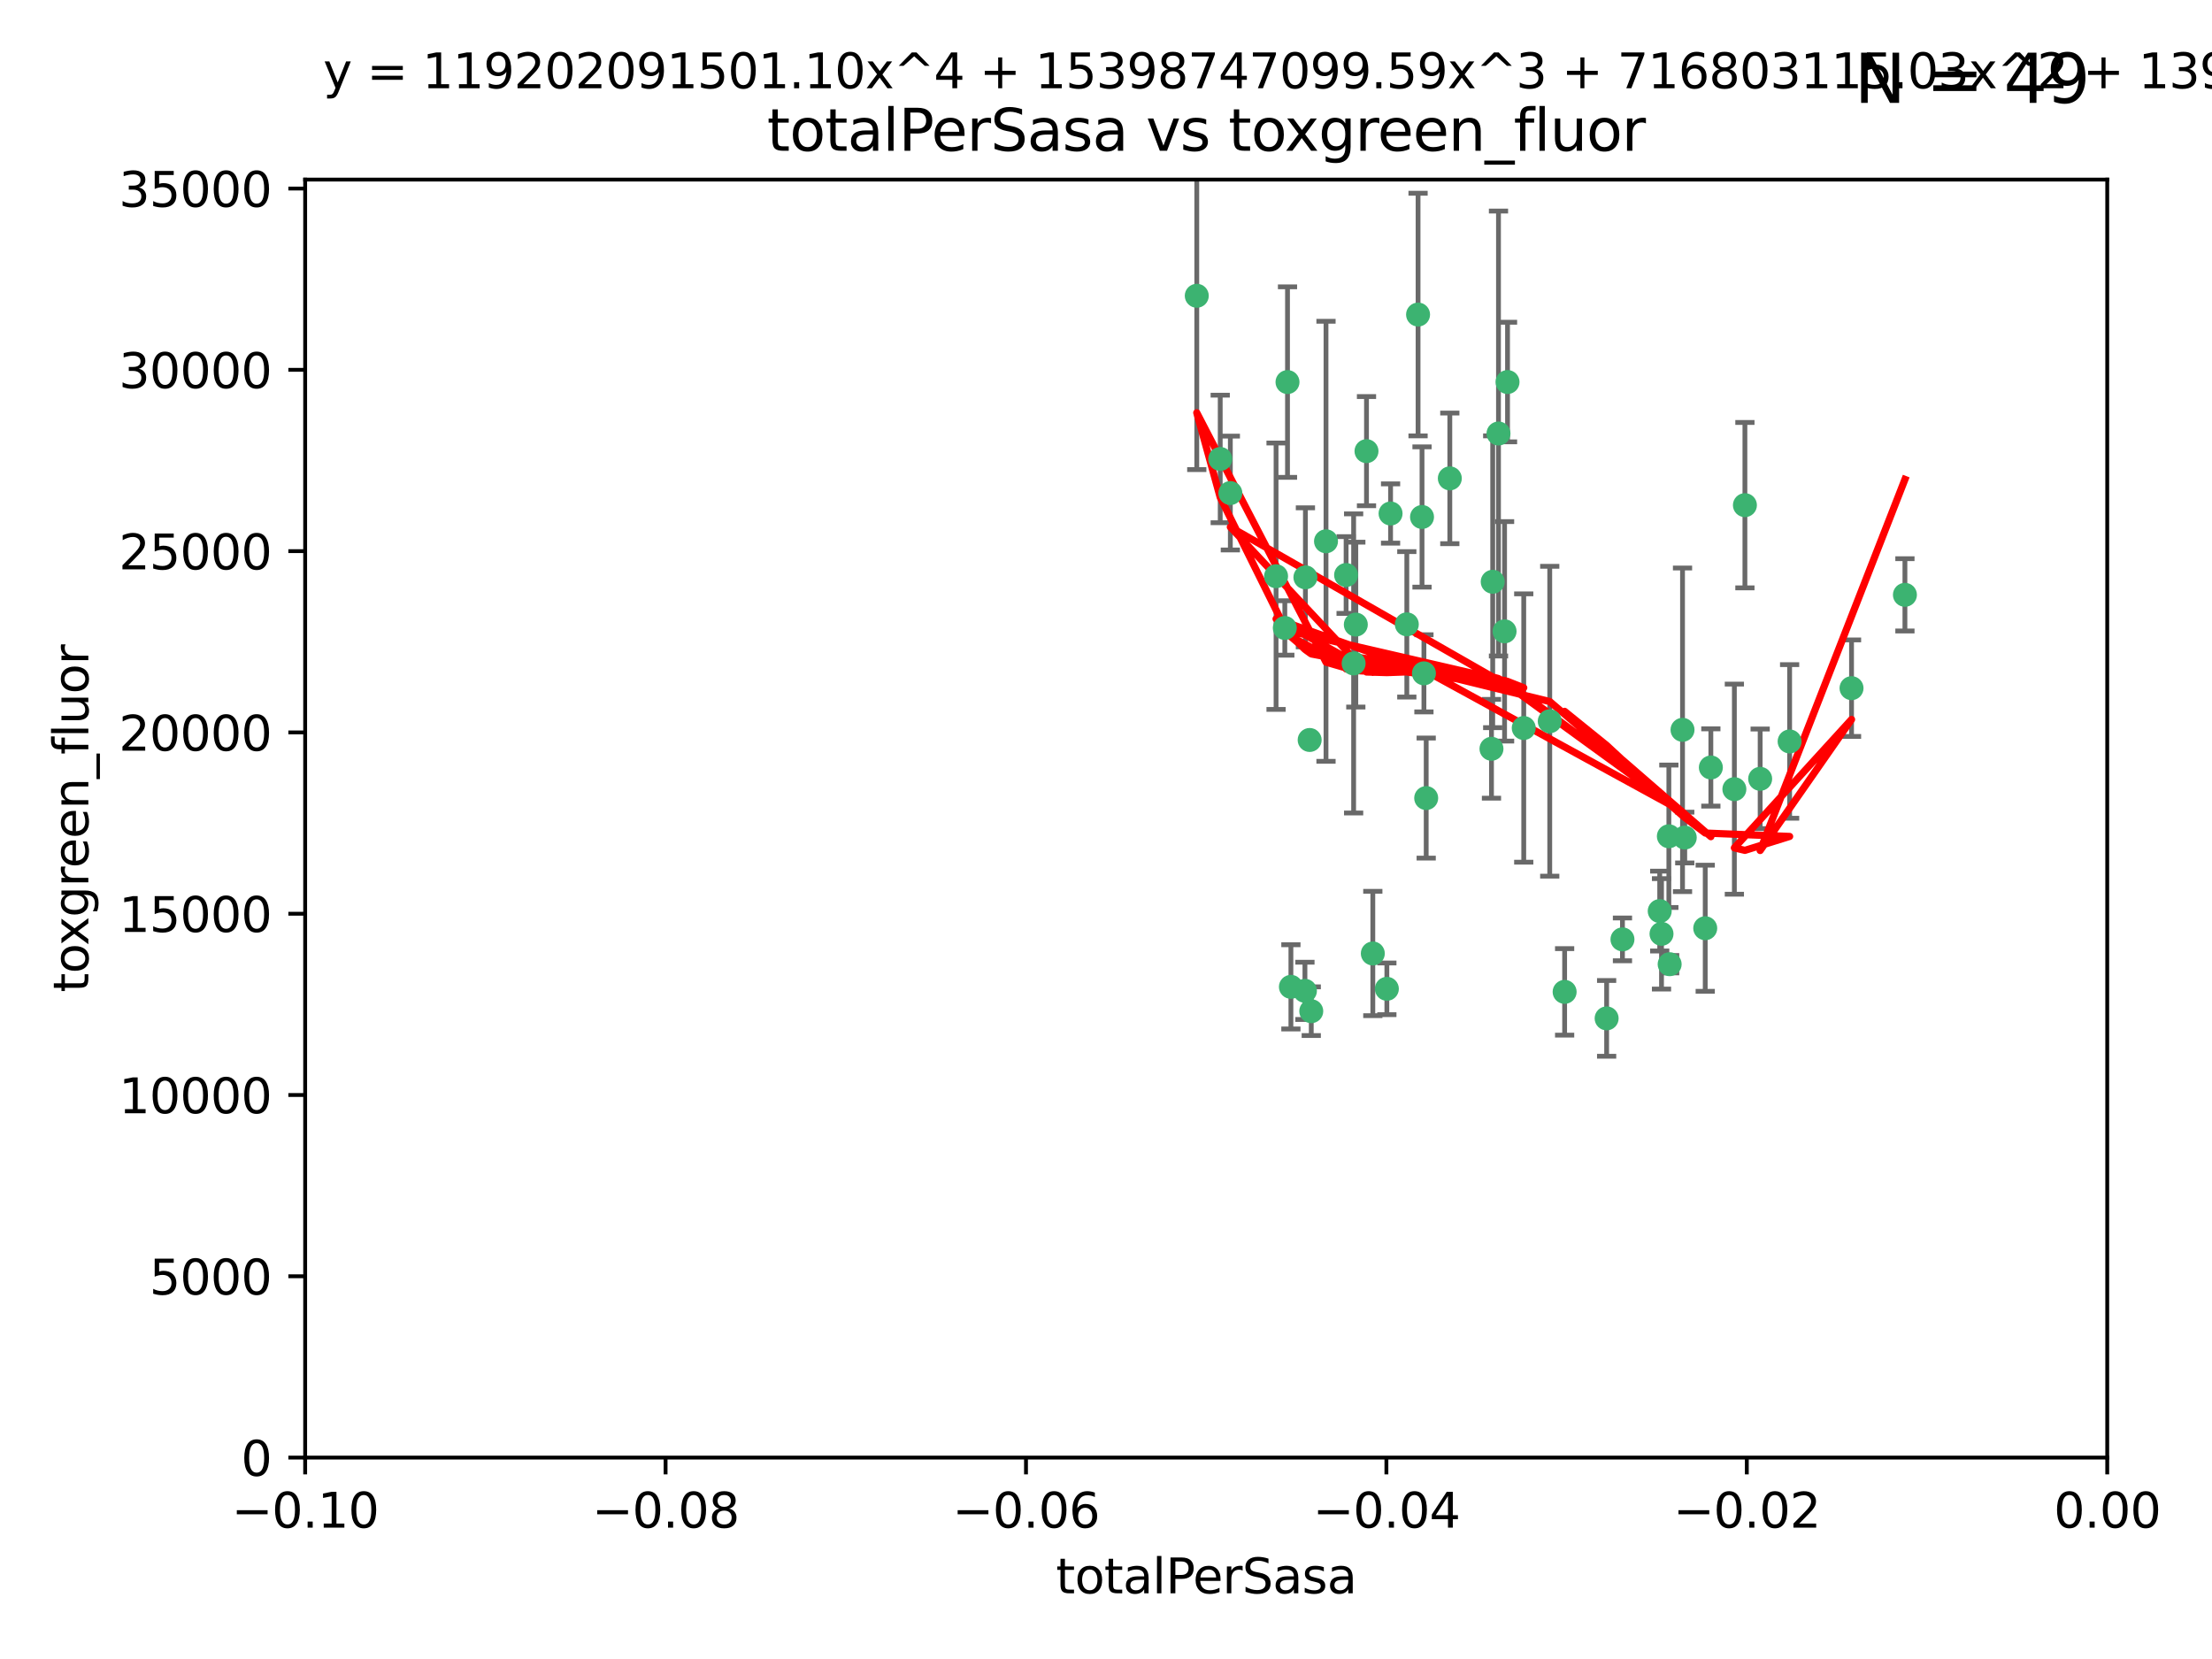 <?xml version="1.0" encoding="utf-8" standalone="no"?>
<!DOCTYPE svg PUBLIC "-//W3C//DTD SVG 1.1//EN"
  "http://www.w3.org/Graphics/SVG/1.1/DTD/svg11.dtd">
<svg xmlns:xlink="http://www.w3.org/1999/xlink" width="460.8pt" height="345.6pt" viewBox="0 0 460.8 345.6" xmlns="http://www.w3.org/2000/svg" version="1.1">
 <defs>
  <style type="text/css">*{stroke-linejoin: round; stroke-linecap: butt}</style>
 </defs>
 <g id="figure_1">
  <g id="patch_1">
   <path d="M 0 345.6 
L 460.8 345.6 
L 460.8 0 
L 0 0 
z
" style="fill: #ffffff"/>
  </g>
  <g id="axes_1">
   <g id="patch_2">
    <path d="M 63.571 303.64 
L 438.975 303.64 
L 438.975 37.411 
L 63.571 37.411 
z
" style="fill: #ffffff"/>
   </g>
   <g id="PathCollection_1">
    <defs>
     <path id="m2b305477ac" d="M 0 1.118 
C 0.297 1.118 0.581 1 0.791 0.791 
C 1 0.581 1.118 0.297 1.118 0 
C 1.118 -0.297 1 -0.581 0.791 -0.791 
C 0.581 -1 0.297 -1.118 0 -1.118 
C -0.297 -1.118 -0.581 -1 -0.791 -0.791 
C -1 -0.581 -1.118 -0.297 -1.118 0 
C -1.118 0.297 -1 0.581 -0.791 0.791 
C -0.581 1 -0.297 1.118 0 1.118 
z
" style="stroke: #3cb371"/>
    </defs>
    <g clip-path="url(#p7d1bf35496)">
     <use xlink:href="#m2b305477ac" x="268.211" y="79.593" style="fill: #3cb371; stroke: #3cb371"/>
     <use xlink:href="#m2b305477ac" x="254.195" y="95.609" style="fill: #3cb371; stroke: #3cb371"/>
     <use xlink:href="#m2b305477ac" x="249.31" y="61.614" style="fill: #3cb371; stroke: #3cb371"/>
     <use xlink:href="#m2b305477ac" x="276.23" y="112.761" style="fill: #3cb371; stroke: #3cb371"/>
     <use xlink:href="#m2b305477ac" x="282.441" y="130.114" style="fill: #3cb371; stroke: #3cb371"/>
     <use xlink:href="#m2b305477ac" x="268.919" y="205.577" style="fill: #3cb371; stroke: #3cb371"/>
     <use xlink:href="#m2b305477ac" x="272.826" y="154.151" style="fill: #3cb371; stroke: #3cb371"/>
     <use xlink:href="#m2b305477ac" x="296.232" y="107.698" style="fill: #3cb371; stroke: #3cb371"/>
     <use xlink:href="#m2b305477ac" x="281.985" y="138.203" style="fill: #3cb371; stroke: #3cb371"/>
     <use xlink:href="#m2b305477ac" x="289.681" y="106.972" style="fill: #3cb371; stroke: #3cb371"/>
     <use xlink:href="#m2b305477ac" x="280.418" y="119.786" style="fill: #3cb371; stroke: #3cb371"/>
     <use xlink:href="#m2b305477ac" x="295.409" y="65.53" style="fill: #3cb371; stroke: #3cb371"/>
     <use xlink:href="#m2b305477ac" x="302.023" y="99.654" style="fill: #3cb371; stroke: #3cb371"/>
     <use xlink:href="#m2b305477ac" x="310.702" y="155.987" style="fill: #3cb371; stroke: #3cb371"/>
     <use xlink:href="#m2b305477ac" x="271.942" y="120.269" style="fill: #3cb371; stroke: #3cb371"/>
     <use xlink:href="#m2b305477ac" x="273.159" y="210.65" style="fill: #3cb371; stroke: #3cb371"/>
     <use xlink:href="#m2b305477ac" x="293.065" y="130.059" style="fill: #3cb371; stroke: #3cb371"/>
     <use xlink:href="#m2b305477ac" x="317.423" y="151.66" style="fill: #3cb371; stroke: #3cb371"/>
     <use xlink:href="#m2b305477ac" x="314.046" y="79.585" style="fill: #3cb371; stroke: #3cb371"/>
     <use xlink:href="#m2b305477ac" x="267.65" y="130.815" style="fill: #3cb371; stroke: #3cb371"/>
     <use xlink:href="#m2b305477ac" x="271.842" y="206.41" style="fill: #3cb371; stroke: #3cb371"/>
     <use xlink:href="#m2b305477ac" x="285.983" y="198.628" style="fill: #3cb371; stroke: #3cb371"/>
     <use xlink:href="#m2b305477ac" x="265.828" y="120.034" style="fill: #3cb371; stroke: #3cb371"/>
     <use xlink:href="#m2b305477ac" x="296.63" y="140.267" style="fill: #3cb371; stroke: #3cb371"/>
     <use xlink:href="#m2b305477ac" x="288.908" y="205.988" style="fill: #3cb371; stroke: #3cb371"/>
     <use xlink:href="#m2b305477ac" x="284.666" y="93.983" style="fill: #3cb371; stroke: #3cb371"/>
     <use xlink:href="#m2b305477ac" x="256.303" y="102.712" style="fill: #3cb371; stroke: #3cb371"/>
     <use xlink:href="#m2b305477ac" x="310.958" y="121.191" style="fill: #3cb371; stroke: #3cb371"/>
     <use xlink:href="#m2b305477ac" x="312.163" y="90.309" style="fill: #3cb371; stroke: #3cb371"/>
     <use xlink:href="#m2b305477ac" x="346.123" y="194.538" style="fill: #3cb371; stroke: #3cb371"/>
     <use xlink:href="#m2b305477ac" x="313.43" y="131.52" style="fill: #3cb371; stroke: #3cb371"/>
     <use xlink:href="#m2b305477ac" x="345.749" y="189.794" style="fill: #3cb371; stroke: #3cb371"/>
     <use xlink:href="#m2b305477ac" x="322.84" y="150.246" style="fill: #3cb371; stroke: #3cb371"/>
     <use xlink:href="#m2b305477ac" x="297.102" y="166.253" style="fill: #3cb371; stroke: #3cb371"/>
     <use xlink:href="#m2b305477ac" x="347.819" y="200.861" style="fill: #3cb371; stroke: #3cb371"/>
     <use xlink:href="#m2b305477ac" x="350.5" y="152.035" style="fill: #3cb371; stroke: #3cb371"/>
     <use xlink:href="#m2b305477ac" x="334.691" y="212.147" style="fill: #3cb371; stroke: #3cb371"/>
     <use xlink:href="#m2b305477ac" x="325.941" y="206.625" style="fill: #3cb371; stroke: #3cb371"/>
     <use xlink:href="#m2b305477ac" x="356.402" y="159.878" style="fill: #3cb371; stroke: #3cb371"/>
     <use xlink:href="#m2b305477ac" x="337.988" y="195.688" style="fill: #3cb371; stroke: #3cb371"/>
     <use xlink:href="#m2b305477ac" x="347.654" y="174.211" style="fill: #3cb371; stroke: #3cb371"/>
     <use xlink:href="#m2b305477ac" x="350.965" y="174.48" style="fill: #3cb371; stroke: #3cb371"/>
     <use xlink:href="#m2b305477ac" x="355.23" y="193.367" style="fill: #3cb371; stroke: #3cb371"/>
     <use xlink:href="#m2b305477ac" x="372.811" y="154.457" style="fill: #3cb371; stroke: #3cb371"/>
     <use xlink:href="#m2b305477ac" x="363.497" y="105.234" style="fill: #3cb371; stroke: #3cb371"/>
     <use xlink:href="#m2b305477ac" x="361.301" y="164.396" style="fill: #3cb371; stroke: #3cb371"/>
     <use xlink:href="#m2b305477ac" x="385.708" y="143.358" style="fill: #3cb371; stroke: #3cb371"/>
     <use xlink:href="#m2b305477ac" x="366.674" y="162.243" style="fill: #3cb371; stroke: #3cb371"/>
     <use xlink:href="#m2b305477ac" x="396.83" y="123.914" style="fill: #3cb371; stroke: #3cb371"/>
    </g>
   </g>
   <g id="matplotlib.axis_1">
    <g id="xtick_1">
     <g id="line2d_1">
      <defs>
       <path id="mbf05b26310" d="M 0 0 
L 0 3.5 
" style="stroke: #000000; stroke-width: 0.8"/>
      </defs>
      <g>
       <use xlink:href="#mbf05b26310" x="63.571" y="303.64" style="stroke: #000000; stroke-width: 0.8"/>
      </g>
     </g>
     <g id="text_1">
      <!-- −0.10 -->
      <g transform="translate(48.249 318.238)scale(0.1 -0.1)">
       <defs>
        <path id="DejaVuSans-2212" d="M 678 2272 
L 4684 2272 
L 4684 1741 
L 678 1741 
L 678 2272 
z
" transform="scale(0.016)"/>
        <path id="DejaVuSans-30" d="M 2034 4250 
Q 1547 4250 1301 3770 
Q 1056 3291 1056 2328 
Q 1056 1369 1301 889 
Q 1547 409 2034 409 
Q 2525 409 2770 889 
Q 3016 1369 3016 2328 
Q 3016 3291 2770 3770 
Q 2525 4250 2034 4250 
z
M 2034 4750 
Q 2819 4750 3233 4129 
Q 3647 3509 3647 2328 
Q 3647 1150 3233 529 
Q 2819 -91 2034 -91 
Q 1250 -91 836 529 
Q 422 1150 422 2328 
Q 422 3509 836 4129 
Q 1250 4750 2034 4750 
z
" transform="scale(0.016)"/>
        <path id="DejaVuSans-2e" d="M 684 794 
L 1344 794 
L 1344 0 
L 684 0 
L 684 794 
z
" transform="scale(0.016)"/>
        <path id="DejaVuSans-31" d="M 794 531 
L 1825 531 
L 1825 4091 
L 703 3866 
L 703 4441 
L 1819 4666 
L 2450 4666 
L 2450 531 
L 3481 531 
L 3481 0 
L 794 0 
L 794 531 
z
" transform="scale(0.016)"/>
       </defs>
       <use xlink:href="#DejaVuSans-2212"/>
       <use xlink:href="#DejaVuSans-30" x="83.789"/>
       <use xlink:href="#DejaVuSans-2e" x="147.412"/>
       <use xlink:href="#DejaVuSans-31" x="179.199"/>
       <use xlink:href="#DejaVuSans-30" x="242.822"/>
      </g>
     </g>
    </g>
    <g id="xtick_2">
     <g id="line2d_2">
      <g>
       <use xlink:href="#mbf05b26310" x="138.652" y="303.64" style="stroke: #000000; stroke-width: 0.8"/>
      </g>
     </g>
     <g id="text_2">
      <!-- −0.08 -->
      <g transform="translate(123.329 318.238)scale(0.1 -0.1)">
       <defs>
        <path id="DejaVuSans-38" d="M 2034 2216 
Q 1584 2216 1326 1975 
Q 1069 1734 1069 1313 
Q 1069 891 1326 650 
Q 1584 409 2034 409 
Q 2484 409 2743 651 
Q 3003 894 3003 1313 
Q 3003 1734 2745 1975 
Q 2488 2216 2034 2216 
z
M 1403 2484 
Q 997 2584 770 2862 
Q 544 3141 544 3541 
Q 544 4100 942 4425 
Q 1341 4750 2034 4750 
Q 2731 4750 3128 4425 
Q 3525 4100 3525 3541 
Q 3525 3141 3298 2862 
Q 3072 2584 2669 2484 
Q 3125 2378 3379 2068 
Q 3634 1759 3634 1313 
Q 3634 634 3220 271 
Q 2806 -91 2034 -91 
Q 1263 -91 848 271 
Q 434 634 434 1313 
Q 434 1759 690 2068 
Q 947 2378 1403 2484 
z
M 1172 3481 
Q 1172 3119 1398 2916 
Q 1625 2713 2034 2713 
Q 2441 2713 2670 2916 
Q 2900 3119 2900 3481 
Q 2900 3844 2670 4047 
Q 2441 4250 2034 4250 
Q 1625 4250 1398 4047 
Q 1172 3844 1172 3481 
z
" transform="scale(0.016)"/>
       </defs>
       <use xlink:href="#DejaVuSans-2212"/>
       <use xlink:href="#DejaVuSans-30" x="83.789"/>
       <use xlink:href="#DejaVuSans-2e" x="147.412"/>
       <use xlink:href="#DejaVuSans-30" x="179.199"/>
       <use xlink:href="#DejaVuSans-38" x="242.822"/>
      </g>
     </g>
    </g>
    <g id="xtick_3">
     <g id="line2d_3">
      <g>
       <use xlink:href="#mbf05b26310" x="213.733" y="303.64" style="stroke: #000000; stroke-width: 0.8"/>
      </g>
     </g>
     <g id="text_3">
      <!-- −0.06 -->
      <g transform="translate(198.41 318.238)scale(0.1 -0.1)">
       <defs>
        <path id="DejaVuSans-36" d="M 2113 2584 
Q 1688 2584 1439 2293 
Q 1191 2003 1191 1497 
Q 1191 994 1439 701 
Q 1688 409 2113 409 
Q 2538 409 2786 701 
Q 3034 994 3034 1497 
Q 3034 2003 2786 2293 
Q 2538 2584 2113 2584 
z
M 3366 4563 
L 3366 3988 
Q 3128 4100 2886 4159 
Q 2644 4219 2406 4219 
Q 1781 4219 1451 3797 
Q 1122 3375 1075 2522 
Q 1259 2794 1537 2939 
Q 1816 3084 2150 3084 
Q 2853 3084 3261 2657 
Q 3669 2231 3669 1497 
Q 3669 778 3244 343 
Q 2819 -91 2113 -91 
Q 1303 -91 875 529 
Q 447 1150 447 2328 
Q 447 3434 972 4092 
Q 1497 4750 2381 4750 
Q 2619 4750 2861 4703 
Q 3103 4656 3366 4563 
z
" transform="scale(0.016)"/>
       </defs>
       <use xlink:href="#DejaVuSans-2212"/>
       <use xlink:href="#DejaVuSans-30" x="83.789"/>
       <use xlink:href="#DejaVuSans-2e" x="147.412"/>
       <use xlink:href="#DejaVuSans-30" x="179.199"/>
       <use xlink:href="#DejaVuSans-36" x="242.822"/>
      </g>
     </g>
    </g>
    <g id="xtick_4">
     <g id="line2d_4">
      <g>
       <use xlink:href="#mbf05b26310" x="288.813" y="303.64" style="stroke: #000000; stroke-width: 0.8"/>
      </g>
     </g>
     <g id="text_4">
      <!-- −0.04 -->
      <g transform="translate(273.491 318.238)scale(0.1 -0.1)">
       <defs>
        <path id="DejaVuSans-34" d="M 2419 4116 
L 825 1625 
L 2419 1625 
L 2419 4116 
z
M 2253 4666 
L 3047 4666 
L 3047 1625 
L 3713 1625 
L 3713 1100 
L 3047 1100 
L 3047 0 
L 2419 0 
L 2419 1100 
L 313 1100 
L 313 1709 
L 2253 4666 
z
" transform="scale(0.016)"/>
       </defs>
       <use xlink:href="#DejaVuSans-2212"/>
       <use xlink:href="#DejaVuSans-30" x="83.789"/>
       <use xlink:href="#DejaVuSans-2e" x="147.412"/>
       <use xlink:href="#DejaVuSans-30" x="179.199"/>
       <use xlink:href="#DejaVuSans-34" x="242.822"/>
      </g>
     </g>
    </g>
    <g id="xtick_5">
     <g id="line2d_5">
      <g>
       <use xlink:href="#mbf05b26310" x="363.894" y="303.64" style="stroke: #000000; stroke-width: 0.8"/>
      </g>
     </g>
     <g id="text_5">
      <!-- −0.02 -->
      <g transform="translate(348.572 318.238)scale(0.1 -0.1)">
       <defs>
        <path id="DejaVuSans-32" d="M 1228 531 
L 3431 531 
L 3431 0 
L 469 0 
L 469 531 
Q 828 903 1448 1529 
Q 2069 2156 2228 2338 
Q 2531 2678 2651 2914 
Q 2772 3150 2772 3378 
Q 2772 3750 2511 3984 
Q 2250 4219 1831 4219 
Q 1534 4219 1204 4116 
Q 875 4013 500 3803 
L 500 4441 
Q 881 4594 1212 4672 
Q 1544 4750 1819 4750 
Q 2544 4750 2975 4387 
Q 3406 4025 3406 3419 
Q 3406 3131 3298 2873 
Q 3191 2616 2906 2266 
Q 2828 2175 2409 1742 
Q 1991 1309 1228 531 
z
" transform="scale(0.016)"/>
       </defs>
       <use xlink:href="#DejaVuSans-2212"/>
       <use xlink:href="#DejaVuSans-30" x="83.789"/>
       <use xlink:href="#DejaVuSans-2e" x="147.412"/>
       <use xlink:href="#DejaVuSans-30" x="179.199"/>
       <use xlink:href="#DejaVuSans-32" x="242.822"/>
      </g>
     </g>
    </g>
    <g id="xtick_6">
     <g id="line2d_6">
      <g>
       <use xlink:href="#mbf05b26310" x="438.975" y="303.64" style="stroke: #000000; stroke-width: 0.8"/>
      </g>
     </g>
     <g id="text_6">
      <!-- 0.00 -->
      <g transform="translate(427.842 318.238)scale(0.1 -0.1)">
       <use xlink:href="#DejaVuSans-30"/>
       <use xlink:href="#DejaVuSans-2e" x="63.623"/>
       <use xlink:href="#DejaVuSans-30" x="95.41"/>
       <use xlink:href="#DejaVuSans-30" x="159.033"/>
      </g>
     </g>
    </g>
    <g id="text_7">
     <!-- totalPerSasa -->
     <g transform="translate(219.968 331.917)scale(0.1 -0.1)">
      <defs>
       <path id="DejaVuSans-74" d="M 1172 4494 
L 1172 3500 
L 2356 3500 
L 2356 3053 
L 1172 3053 
L 1172 1153 
Q 1172 725 1289 603 
Q 1406 481 1766 481 
L 2356 481 
L 2356 0 
L 1766 0 
Q 1100 0 847 248 
Q 594 497 594 1153 
L 594 3053 
L 172 3053 
L 172 3500 
L 594 3500 
L 594 4494 
L 1172 4494 
z
" transform="scale(0.016)"/>
       <path id="DejaVuSans-6f" d="M 1959 3097 
Q 1497 3097 1228 2736 
Q 959 2375 959 1747 
Q 959 1119 1226 758 
Q 1494 397 1959 397 
Q 2419 397 2687 759 
Q 2956 1122 2956 1747 
Q 2956 2369 2687 2733 
Q 2419 3097 1959 3097 
z
M 1959 3584 
Q 2709 3584 3137 3096 
Q 3566 2609 3566 1747 
Q 3566 888 3137 398 
Q 2709 -91 1959 -91 
Q 1206 -91 779 398 
Q 353 888 353 1747 
Q 353 2609 779 3096 
Q 1206 3584 1959 3584 
z
" transform="scale(0.016)"/>
       <path id="DejaVuSans-61" d="M 2194 1759 
Q 1497 1759 1228 1600 
Q 959 1441 959 1056 
Q 959 750 1161 570 
Q 1363 391 1709 391 
Q 2188 391 2477 730 
Q 2766 1069 2766 1631 
L 2766 1759 
L 2194 1759 
z
M 3341 1997 
L 3341 0 
L 2766 0 
L 2766 531 
Q 2569 213 2275 61 
Q 1981 -91 1556 -91 
Q 1019 -91 701 211 
Q 384 513 384 1019 
Q 384 1609 779 1909 
Q 1175 2209 1959 2209 
L 2766 2209 
L 2766 2266 
Q 2766 2663 2505 2880 
Q 2244 3097 1772 3097 
Q 1472 3097 1187 3025 
Q 903 2953 641 2809 
L 641 3341 
Q 956 3463 1253 3523 
Q 1550 3584 1831 3584 
Q 2591 3584 2966 3190 
Q 3341 2797 3341 1997 
z
" transform="scale(0.016)"/>
       <path id="DejaVuSans-6c" d="M 603 4863 
L 1178 4863 
L 1178 0 
L 603 0 
L 603 4863 
z
" transform="scale(0.016)"/>
       <path id="DejaVuSans-50" d="M 1259 4147 
L 1259 2394 
L 2053 2394 
Q 2494 2394 2734 2622 
Q 2975 2850 2975 3272 
Q 2975 3691 2734 3919 
Q 2494 4147 2053 4147 
L 1259 4147 
z
M 628 4666 
L 2053 4666 
Q 2838 4666 3239 4311 
Q 3641 3956 3641 3272 
Q 3641 2581 3239 2228 
Q 2838 1875 2053 1875 
L 1259 1875 
L 1259 0 
L 628 0 
L 628 4666 
z
" transform="scale(0.016)"/>
       <path id="DejaVuSans-65" d="M 3597 1894 
L 3597 1613 
L 953 1613 
Q 991 1019 1311 708 
Q 1631 397 2203 397 
Q 2534 397 2845 478 
Q 3156 559 3463 722 
L 3463 178 
Q 3153 47 2828 -22 
Q 2503 -91 2169 -91 
Q 1331 -91 842 396 
Q 353 884 353 1716 
Q 353 2575 817 3079 
Q 1281 3584 2069 3584 
Q 2775 3584 3186 3129 
Q 3597 2675 3597 1894 
z
M 3022 2063 
Q 3016 2534 2758 2815 
Q 2500 3097 2075 3097 
Q 1594 3097 1305 2825 
Q 1016 2553 972 2059 
L 3022 2063 
z
" transform="scale(0.016)"/>
       <path id="DejaVuSans-72" d="M 2631 2963 
Q 2534 3019 2420 3045 
Q 2306 3072 2169 3072 
Q 1681 3072 1420 2755 
Q 1159 2438 1159 1844 
L 1159 0 
L 581 0 
L 581 3500 
L 1159 3500 
L 1159 2956 
Q 1341 3275 1631 3429 
Q 1922 3584 2338 3584 
Q 2397 3584 2469 3576 
Q 2541 3569 2628 3553 
L 2631 2963 
z
" transform="scale(0.016)"/>
       <path id="DejaVuSans-53" d="M 3425 4513 
L 3425 3897 
Q 3066 4069 2747 4153 
Q 2428 4238 2131 4238 
Q 1616 4238 1336 4038 
Q 1056 3838 1056 3469 
Q 1056 3159 1242 3001 
Q 1428 2844 1947 2747 
L 2328 2669 
Q 3034 2534 3370 2195 
Q 3706 1856 3706 1288 
Q 3706 609 3251 259 
Q 2797 -91 1919 -91 
Q 1588 -91 1214 -16 
Q 841 59 441 206 
L 441 856 
Q 825 641 1194 531 
Q 1563 422 1919 422 
Q 2459 422 2753 634 
Q 3047 847 3047 1241 
Q 3047 1584 2836 1778 
Q 2625 1972 2144 2069 
L 1759 2144 
Q 1053 2284 737 2584 
Q 422 2884 422 3419 
Q 422 4038 858 4394 
Q 1294 4750 2059 4750 
Q 2388 4750 2728 4690 
Q 3069 4631 3425 4513 
z
" transform="scale(0.016)"/>
       <path id="DejaVuSans-73" d="M 2834 3397 
L 2834 2853 
Q 2591 2978 2328 3040 
Q 2066 3103 1784 3103 
Q 1356 3103 1142 2972 
Q 928 2841 928 2578 
Q 928 2378 1081 2264 
Q 1234 2150 1697 2047 
L 1894 2003 
Q 2506 1872 2764 1633 
Q 3022 1394 3022 966 
Q 3022 478 2636 193 
Q 2250 -91 1575 -91 
Q 1294 -91 989 -36 
Q 684 19 347 128 
L 347 722 
Q 666 556 975 473 
Q 1284 391 1588 391 
Q 1994 391 2212 530 
Q 2431 669 2431 922 
Q 2431 1156 2273 1281 
Q 2116 1406 1581 1522 
L 1381 1569 
Q 847 1681 609 1914 
Q 372 2147 372 2553 
Q 372 3047 722 3315 
Q 1072 3584 1716 3584 
Q 2034 3584 2315 3537 
Q 2597 3491 2834 3397 
z
" transform="scale(0.016)"/>
      </defs>
      <use xlink:href="#DejaVuSans-74"/>
      <use xlink:href="#DejaVuSans-6f" x="39.209"/>
      <use xlink:href="#DejaVuSans-74" x="100.391"/>
      <use xlink:href="#DejaVuSans-61" x="139.6"/>
      <use xlink:href="#DejaVuSans-6c" x="200.879"/>
      <use xlink:href="#DejaVuSans-50" x="228.662"/>
      <use xlink:href="#DejaVuSans-65" x="285.34"/>
      <use xlink:href="#DejaVuSans-72" x="346.863"/>
      <use xlink:href="#DejaVuSans-53" x="387.977"/>
      <use xlink:href="#DejaVuSans-61" x="451.453"/>
      <use xlink:href="#DejaVuSans-73" x="512.732"/>
      <use xlink:href="#DejaVuSans-61" x="564.832"/>
     </g>
    </g>
   </g>
   <g id="matplotlib.axis_2">
    <g id="ytick_1">
     <g id="line2d_7">
      <defs>
       <path id="mbf2967951d" d="M 0 0 
L -3.5 0 
" style="stroke: #000000; stroke-width: 0.8"/>
      </defs>
      <g>
       <use xlink:href="#mbf2967951d" x="63.571" y="303.64" style="stroke: #000000; stroke-width: 0.8"/>
      </g>
     </g>
     <g id="text_8">
      <!-- 0 -->
      <g transform="translate(50.209 307.439)scale(0.1 -0.1)">
       <use xlink:href="#DejaVuSans-30"/>
      </g>
     </g>
    </g>
    <g id="ytick_2">
     <g id="line2d_8">
      <g>
       <use xlink:href="#mbf2967951d" x="63.571" y="265.874" style="stroke: #000000; stroke-width: 0.8"/>
      </g>
     </g>
     <g id="text_9">
      <!-- 5000 -->
      <g transform="translate(31.121 269.673)scale(0.1 -0.1)">
       <defs>
        <path id="DejaVuSans-35" d="M 691 4666 
L 3169 4666 
L 3169 4134 
L 1269 4134 
L 1269 2991 
Q 1406 3038 1543 3061 
Q 1681 3084 1819 3084 
Q 2600 3084 3056 2656 
Q 3513 2228 3513 1497 
Q 3513 744 3044 326 
Q 2575 -91 1722 -91 
Q 1428 -91 1123 -41 
Q 819 9 494 109 
L 494 744 
Q 775 591 1075 516 
Q 1375 441 1709 441 
Q 2250 441 2565 725 
Q 2881 1009 2881 1497 
Q 2881 1984 2565 2268 
Q 2250 2553 1709 2553 
Q 1456 2553 1204 2497 
Q 953 2441 691 2322 
L 691 4666 
z
" transform="scale(0.016)"/>
       </defs>
       <use xlink:href="#DejaVuSans-35"/>
       <use xlink:href="#DejaVuSans-30" x="63.623"/>
       <use xlink:href="#DejaVuSans-30" x="127.246"/>
       <use xlink:href="#DejaVuSans-30" x="190.869"/>
      </g>
     </g>
    </g>
    <g id="ytick_3">
     <g id="line2d_9">
      <g>
       <use xlink:href="#mbf2967951d" x="63.571" y="228.108" style="stroke: #000000; stroke-width: 0.8"/>
      </g>
     </g>
     <g id="text_10">
      <!-- 10000 -->
      <g transform="translate(24.759 231.907)scale(0.1 -0.1)">
       <use xlink:href="#DejaVuSans-31"/>
       <use xlink:href="#DejaVuSans-30" x="63.623"/>
       <use xlink:href="#DejaVuSans-30" x="127.246"/>
       <use xlink:href="#DejaVuSans-30" x="190.869"/>
       <use xlink:href="#DejaVuSans-30" x="254.492"/>
      </g>
     </g>
    </g>
    <g id="ytick_4">
     <g id="line2d_10">
      <g>
       <use xlink:href="#mbf2967951d" x="63.571" y="190.342" style="stroke: #000000; stroke-width: 0.8"/>
      </g>
     </g>
     <g id="text_11">
      <!-- 15000 -->
      <g transform="translate(24.759 194.141)scale(0.1 -0.1)">
       <use xlink:href="#DejaVuSans-31"/>
       <use xlink:href="#DejaVuSans-35" x="63.623"/>
       <use xlink:href="#DejaVuSans-30" x="127.246"/>
       <use xlink:href="#DejaVuSans-30" x="190.869"/>
       <use xlink:href="#DejaVuSans-30" x="254.492"/>
      </g>
     </g>
    </g>
    <g id="ytick_5">
     <g id="line2d_11">
      <g>
       <use xlink:href="#mbf2967951d" x="63.571" y="152.576" style="stroke: #000000; stroke-width: 0.8"/>
      </g>
     </g>
     <g id="text_12">
      <!-- 20000 -->
      <g transform="translate(24.759 156.375)scale(0.1 -0.1)">
       <use xlink:href="#DejaVuSans-32"/>
       <use xlink:href="#DejaVuSans-30" x="63.623"/>
       <use xlink:href="#DejaVuSans-30" x="127.246"/>
       <use xlink:href="#DejaVuSans-30" x="190.869"/>
       <use xlink:href="#DejaVuSans-30" x="254.492"/>
      </g>
     </g>
    </g>
    <g id="ytick_6">
     <g id="line2d_12">
      <g>
       <use xlink:href="#mbf2967951d" x="63.571" y="114.81" style="stroke: #000000; stroke-width: 0.8"/>
      </g>
     </g>
     <g id="text_13">
      <!-- 25000 -->
      <g transform="translate(24.759 118.609)scale(0.1 -0.1)">
       <use xlink:href="#DejaVuSans-32"/>
       <use xlink:href="#DejaVuSans-35" x="63.623"/>
       <use xlink:href="#DejaVuSans-30" x="127.246"/>
       <use xlink:href="#DejaVuSans-30" x="190.869"/>
       <use xlink:href="#DejaVuSans-30" x="254.492"/>
      </g>
     </g>
    </g>
    <g id="ytick_7">
     <g id="line2d_13">
      <g>
       <use xlink:href="#mbf2967951d" x="63.571" y="77.044" style="stroke: #000000; stroke-width: 0.8"/>
      </g>
     </g>
     <g id="text_14">
      <!-- 30000 -->
      <g transform="translate(24.759 80.844)scale(0.1 -0.1)">
       <defs>
        <path id="DejaVuSans-33" d="M 2597 2516 
Q 3050 2419 3304 2112 
Q 3559 1806 3559 1356 
Q 3559 666 3084 287 
Q 2609 -91 1734 -91 
Q 1441 -91 1130 -33 
Q 819 25 488 141 
L 488 750 
Q 750 597 1062 519 
Q 1375 441 1716 441 
Q 2309 441 2620 675 
Q 2931 909 2931 1356 
Q 2931 1769 2642 2001 
Q 2353 2234 1838 2234 
L 1294 2234 
L 1294 2753 
L 1863 2753 
Q 2328 2753 2575 2939 
Q 2822 3125 2822 3475 
Q 2822 3834 2567 4026 
Q 2313 4219 1838 4219 
Q 1578 4219 1281 4162 
Q 984 4106 628 3988 
L 628 4550 
Q 988 4650 1302 4700 
Q 1616 4750 1894 4750 
Q 2613 4750 3031 4423 
Q 3450 4097 3450 3541 
Q 3450 3153 3228 2886 
Q 3006 2619 2597 2516 
z
" transform="scale(0.016)"/>
       </defs>
       <use xlink:href="#DejaVuSans-33"/>
       <use xlink:href="#DejaVuSans-30" x="63.623"/>
       <use xlink:href="#DejaVuSans-30" x="127.246"/>
       <use xlink:href="#DejaVuSans-30" x="190.869"/>
       <use xlink:href="#DejaVuSans-30" x="254.492"/>
      </g>
     </g>
    </g>
    <g id="ytick_8">
     <g id="line2d_14">
      <g>
       <use xlink:href="#mbf2967951d" x="63.571" y="39.278" style="stroke: #000000; stroke-width: 0.8"/>
      </g>
     </g>
     <g id="text_15">
      <!-- 35000 -->
      <g transform="translate(24.759 43.078)scale(0.1 -0.1)">
       <use xlink:href="#DejaVuSans-33"/>
       <use xlink:href="#DejaVuSans-35" x="63.623"/>
       <use xlink:href="#DejaVuSans-30" x="127.246"/>
       <use xlink:href="#DejaVuSans-30" x="190.869"/>
       <use xlink:href="#DejaVuSans-30" x="254.492"/>
      </g>
     </g>
    </g>
    <g id="text_16">
     <!-- toxgreen_fluor -->
     <g transform="translate(18.401 206.72)rotate(-90)scale(0.1 -0.1)">
      <defs>
       <path id="DejaVuSans-78" d="M 3513 3500 
L 2247 1797 
L 3578 0 
L 2900 0 
L 1881 1375 
L 863 0 
L 184 0 
L 1544 1831 
L 300 3500 
L 978 3500 
L 1906 2253 
L 2834 3500 
L 3513 3500 
z
" transform="scale(0.016)"/>
       <path id="DejaVuSans-67" d="M 2906 1791 
Q 2906 2416 2648 2759 
Q 2391 3103 1925 3103 
Q 1463 3103 1205 2759 
Q 947 2416 947 1791 
Q 947 1169 1205 825 
Q 1463 481 1925 481 
Q 2391 481 2648 825 
Q 2906 1169 2906 1791 
z
M 3481 434 
Q 3481 -459 3084 -895 
Q 2688 -1331 1869 -1331 
Q 1566 -1331 1297 -1286 
Q 1028 -1241 775 -1147 
L 775 -588 
Q 1028 -725 1275 -790 
Q 1522 -856 1778 -856 
Q 2344 -856 2625 -561 
Q 2906 -266 2906 331 
L 2906 616 
Q 2728 306 2450 153 
Q 2172 0 1784 0 
Q 1141 0 747 490 
Q 353 981 353 1791 
Q 353 2603 747 3093 
Q 1141 3584 1784 3584 
Q 2172 3584 2450 3431 
Q 2728 3278 2906 2969 
L 2906 3500 
L 3481 3500 
L 3481 434 
z
" transform="scale(0.016)"/>
       <path id="DejaVuSans-6e" d="M 3513 2113 
L 3513 0 
L 2938 0 
L 2938 2094 
Q 2938 2591 2744 2837 
Q 2550 3084 2163 3084 
Q 1697 3084 1428 2787 
Q 1159 2491 1159 1978 
L 1159 0 
L 581 0 
L 581 3500 
L 1159 3500 
L 1159 2956 
Q 1366 3272 1645 3428 
Q 1925 3584 2291 3584 
Q 2894 3584 3203 3211 
Q 3513 2838 3513 2113 
z
" transform="scale(0.016)"/>
       <path id="DejaVuSans-5f" d="M 3263 -1063 
L 3263 -1509 
L -63 -1509 
L -63 -1063 
L 3263 -1063 
z
" transform="scale(0.016)"/>
       <path id="DejaVuSans-66" d="M 2375 4863 
L 2375 4384 
L 1825 4384 
Q 1516 4384 1395 4259 
Q 1275 4134 1275 3809 
L 1275 3500 
L 2222 3500 
L 2222 3053 
L 1275 3053 
L 1275 0 
L 697 0 
L 697 3053 
L 147 3053 
L 147 3500 
L 697 3500 
L 697 3744 
Q 697 4328 969 4595 
Q 1241 4863 1831 4863 
L 2375 4863 
z
" transform="scale(0.016)"/>
       <path id="DejaVuSans-75" d="M 544 1381 
L 544 3500 
L 1119 3500 
L 1119 1403 
Q 1119 906 1312 657 
Q 1506 409 1894 409 
Q 2359 409 2629 706 
Q 2900 1003 2900 1516 
L 2900 3500 
L 3475 3500 
L 3475 0 
L 2900 0 
L 2900 538 
Q 2691 219 2414 64 
Q 2138 -91 1772 -91 
Q 1169 -91 856 284 
Q 544 659 544 1381 
z
M 1991 3584 
L 1991 3584 
z
" transform="scale(0.016)"/>
      </defs>
      <use xlink:href="#DejaVuSans-74"/>
      <use xlink:href="#DejaVuSans-6f" x="39.209"/>
      <use xlink:href="#DejaVuSans-78" x="97.266"/>
      <use xlink:href="#DejaVuSans-67" x="156.445"/>
      <use xlink:href="#DejaVuSans-72" x="219.922"/>
      <use xlink:href="#DejaVuSans-65" x="258.785"/>
      <use xlink:href="#DejaVuSans-65" x="320.309"/>
      <use xlink:href="#DejaVuSans-6e" x="381.832"/>
      <use xlink:href="#DejaVuSans-5f" x="445.211"/>
      <use xlink:href="#DejaVuSans-66" x="495.211"/>
      <use xlink:href="#DejaVuSans-6c" x="530.416"/>
      <use xlink:href="#DejaVuSans-75" x="558.199"/>
      <use xlink:href="#DejaVuSans-6f" x="621.578"/>
      <use xlink:href="#DejaVuSans-72" x="682.76"/>
     </g>
    </g>
   </g>
   <g id="LineCollection_1">
    <path d="M 268.211 99.437 
L 268.211 59.75 
" clip-path="url(#p7d1bf35496)" style="fill: none; stroke: #696969"/>
    <path d="M 254.195 108.893 
L 254.195 82.325 
" clip-path="url(#p7d1bf35496)" style="fill: none; stroke: #696969"/>
    <path d="M 249.31 97.825 
L 249.31 25.402 
" clip-path="url(#p7d1bf35496)" style="fill: none; stroke: #696969"/>
    <path d="M 276.23 158.597 
L 276.23 66.926 
" clip-path="url(#p7d1bf35496)" style="fill: none; stroke: #696969"/>
    <path d="M 282.441 147.286 
L 282.441 112.943 
" clip-path="url(#p7d1bf35496)" style="fill: none; stroke: #696969"/>
    <path d="M 268.919 214.351 
L 268.919 196.804 
" clip-path="url(#p7d1bf35496)" style="fill: none; stroke: #696969"/>
    <path d="M 272.826 154.667 
L 272.826 153.636 
" clip-path="url(#p7d1bf35496)" style="fill: none; stroke: #696969"/>
    <path d="M 296.232 122.311 
L 296.232 93.086 
" clip-path="url(#p7d1bf35496)" style="fill: none; stroke: #696969"/>
    <path d="M 281.985 169.362 
L 281.985 107.043 
" clip-path="url(#p7d1bf35496)" style="fill: none; stroke: #696969"/>
    <path d="M 289.681 113.147 
L 289.681 100.797 
" clip-path="url(#p7d1bf35496)" style="fill: none; stroke: #696969"/>
    <path d="M 280.418 127.782 
L 280.418 111.79 
" clip-path="url(#p7d1bf35496)" style="fill: none; stroke: #696969"/>
    <path d="M 295.409 90.806 
L 295.409 40.254 
" clip-path="url(#p7d1bf35496)" style="fill: none; stroke: #696969"/>
    <path d="M 302.023 113.257 
L 302.023 86.051 
" clip-path="url(#p7d1bf35496)" style="fill: none; stroke: #696969"/>
    <path d="M 310.702 166.279 
L 310.702 145.696 
" clip-path="url(#p7d1bf35496)" style="fill: none; stroke: #696969"/>
    <path d="M 271.942 134.753 
L 271.942 105.786 
" clip-path="url(#p7d1bf35496)" style="fill: none; stroke: #696969"/>
    <path d="M 273.159 215.721 
L 273.159 205.579 
" clip-path="url(#p7d1bf35496)" style="fill: none; stroke: #696969"/>
    <path d="M 293.065 145.209 
L 293.065 114.909 
" clip-path="url(#p7d1bf35496)" style="fill: none; stroke: #696969"/>
    <path d="M 317.423 179.609 
L 317.423 123.711 
" clip-path="url(#p7d1bf35496)" style="fill: none; stroke: #696969"/>
    <path d="M 314.046 92.04 
L 314.046 67.13 
" clip-path="url(#p7d1bf35496)" style="fill: none; stroke: #696969"/>
    <path d="M 267.65 136.483 
L 267.65 125.148 
" clip-path="url(#p7d1bf35496)" style="fill: none; stroke: #696969"/>
    <path d="M 271.842 212.375 
L 271.842 200.445 
" clip-path="url(#p7d1bf35496)" style="fill: none; stroke: #696969"/>
    <path d="M 285.983 211.582 
L 285.983 185.674 
" clip-path="url(#p7d1bf35496)" style="fill: none; stroke: #696969"/>
    <path d="M 265.828 147.781 
L 265.828 92.287 
" clip-path="url(#p7d1bf35496)" style="fill: none; stroke: #696969"/>
    <path d="M 296.63 148.304 
L 296.63 132.23 
" clip-path="url(#p7d1bf35496)" style="fill: none; stroke: #696969"/>
    <path d="M 288.908 211.368 
L 288.908 200.608 
" clip-path="url(#p7d1bf35496)" style="fill: none; stroke: #696969"/>
    <path d="M 284.666 105.352 
L 284.666 82.613 
" clip-path="url(#p7d1bf35496)" style="fill: none; stroke: #696969"/>
    <path d="M 256.303 114.57 
L 256.303 90.854 
" clip-path="url(#p7d1bf35496)" style="fill: none; stroke: #696969"/>
    <path d="M 310.958 151.584 
L 310.958 90.798 
" clip-path="url(#p7d1bf35496)" style="fill: none; stroke: #696969"/>
    <path d="M 312.163 136.653 
L 312.163 43.965 
" clip-path="url(#p7d1bf35496)" style="fill: none; stroke: #696969"/>
    <path d="M 346.123 206.041 
L 346.123 183.035 
" clip-path="url(#p7d1bf35496)" style="fill: none; stroke: #696969"/>
    <path d="M 313.43 154.382 
L 313.43 108.657 
" clip-path="url(#p7d1bf35496)" style="fill: none; stroke: #696969"/>
    <path d="M 345.749 198.109 
L 345.749 181.479 
" clip-path="url(#p7d1bf35496)" style="fill: none; stroke: #696969"/>
    <path d="M 322.84 182.519 
L 322.84 117.972 
" clip-path="url(#p7d1bf35496)" style="fill: none; stroke: #696969"/>
    <path d="M 297.102 178.759 
L 297.102 153.746 
" clip-path="url(#p7d1bf35496)" style="fill: none; stroke: #696969"/>
    <path d="M 347.819 202.673 
L 347.819 199.049 
" clip-path="url(#p7d1bf35496)" style="fill: none; stroke: #696969"/>
    <path d="M 350.5 185.743 
L 350.5 118.327 
" clip-path="url(#p7d1bf35496)" style="fill: none; stroke: #696969"/>
    <path d="M 334.691 220.035 
L 334.691 204.259 
" clip-path="url(#p7d1bf35496)" style="fill: none; stroke: #696969"/>
    <path d="M 325.941 215.634 
L 325.941 197.616 
" clip-path="url(#p7d1bf35496)" style="fill: none; stroke: #696969"/>
    <path d="M 356.402 167.926 
L 356.402 151.829 
" clip-path="url(#p7d1bf35496)" style="fill: none; stroke: #696969"/>
    <path d="M 337.988 200.147 
L 337.988 191.229 
" clip-path="url(#p7d1bf35496)" style="fill: none; stroke: #696969"/>
    <path d="M 347.654 189.044 
L 347.654 159.377 
" clip-path="url(#p7d1bf35496)" style="fill: none; stroke: #696969"/>
    <path d="M 350.965 179.771 
L 350.965 169.189 
" clip-path="url(#p7d1bf35496)" style="fill: none; stroke: #696969"/>
    <path d="M 355.23 206.503 
L 355.23 180.232 
" clip-path="url(#p7d1bf35496)" style="fill: none; stroke: #696969"/>
    <path d="M 372.811 170.456 
L 372.811 138.458 
" clip-path="url(#p7d1bf35496)" style="fill: none; stroke: #696969"/>
    <path d="M 363.497 122.461 
L 363.497 88.007 
" clip-path="url(#p7d1bf35496)" style="fill: none; stroke: #696969"/>
    <path d="M 361.301 186.281 
L 361.301 142.51 
" clip-path="url(#p7d1bf35496)" style="fill: none; stroke: #696969"/>
    <path d="M 385.708 153.409 
L 385.708 133.308 
" clip-path="url(#p7d1bf35496)" style="fill: none; stroke: #696969"/>
    <path d="M 366.674 172.618 
L 366.674 151.867 
" clip-path="url(#p7d1bf35496)" style="fill: none; stroke: #696969"/>
    <path d="M 396.83 131.444 
L 396.83 116.384 
" clip-path="url(#p7d1bf35496)" style="fill: none; stroke: #696969"/>
   </g>
   <g id="line2d_15">
    <defs>
     <path id="m8c692bde7c" d="M 2 0 
L -2 -0 
" style="stroke: #696969"/>
    </defs>
    <g clip-path="url(#p7d1bf35496)">
     <use xlink:href="#m8c692bde7c" x="268.211" y="99.437" style="fill: #696969; stroke: #696969"/>
     <use xlink:href="#m8c692bde7c" x="254.195" y="108.893" style="fill: #696969; stroke: #696969"/>
     <use xlink:href="#m8c692bde7c" x="249.31" y="97.825" style="fill: #696969; stroke: #696969"/>
     <use xlink:href="#m8c692bde7c" x="276.23" y="158.597" style="fill: #696969; stroke: #696969"/>
     <use xlink:href="#m8c692bde7c" x="282.441" y="147.286" style="fill: #696969; stroke: #696969"/>
     <use xlink:href="#m8c692bde7c" x="268.919" y="214.351" style="fill: #696969; stroke: #696969"/>
     <use xlink:href="#m8c692bde7c" x="272.826" y="154.667" style="fill: #696969; stroke: #696969"/>
     <use xlink:href="#m8c692bde7c" x="296.232" y="122.311" style="fill: #696969; stroke: #696969"/>
     <use xlink:href="#m8c692bde7c" x="281.985" y="169.362" style="fill: #696969; stroke: #696969"/>
     <use xlink:href="#m8c692bde7c" x="289.681" y="113.147" style="fill: #696969; stroke: #696969"/>
     <use xlink:href="#m8c692bde7c" x="280.418" y="127.782" style="fill: #696969; stroke: #696969"/>
     <use xlink:href="#m8c692bde7c" x="295.409" y="90.806" style="fill: #696969; stroke: #696969"/>
     <use xlink:href="#m8c692bde7c" x="302.023" y="113.257" style="fill: #696969; stroke: #696969"/>
     <use xlink:href="#m8c692bde7c" x="310.702" y="166.279" style="fill: #696969; stroke: #696969"/>
     <use xlink:href="#m8c692bde7c" x="271.942" y="134.753" style="fill: #696969; stroke: #696969"/>
     <use xlink:href="#m8c692bde7c" x="273.159" y="215.721" style="fill: #696969; stroke: #696969"/>
     <use xlink:href="#m8c692bde7c" x="293.065" y="145.209" style="fill: #696969; stroke: #696969"/>
     <use xlink:href="#m8c692bde7c" x="317.423" y="179.609" style="fill: #696969; stroke: #696969"/>
     <use xlink:href="#m8c692bde7c" x="314.046" y="92.04" style="fill: #696969; stroke: #696969"/>
     <use xlink:href="#m8c692bde7c" x="267.65" y="136.483" style="fill: #696969; stroke: #696969"/>
     <use xlink:href="#m8c692bde7c" x="271.842" y="212.375" style="fill: #696969; stroke: #696969"/>
     <use xlink:href="#m8c692bde7c" x="285.983" y="211.582" style="fill: #696969; stroke: #696969"/>
     <use xlink:href="#m8c692bde7c" x="265.828" y="147.781" style="fill: #696969; stroke: #696969"/>
     <use xlink:href="#m8c692bde7c" x="296.63" y="148.304" style="fill: #696969; stroke: #696969"/>
     <use xlink:href="#m8c692bde7c" x="288.908" y="211.368" style="fill: #696969; stroke: #696969"/>
     <use xlink:href="#m8c692bde7c" x="284.666" y="105.352" style="fill: #696969; stroke: #696969"/>
     <use xlink:href="#m8c692bde7c" x="256.303" y="114.57" style="fill: #696969; stroke: #696969"/>
     <use xlink:href="#m8c692bde7c" x="310.958" y="151.584" style="fill: #696969; stroke: #696969"/>
     <use xlink:href="#m8c692bde7c" x="312.163" y="136.653" style="fill: #696969; stroke: #696969"/>
     <use xlink:href="#m8c692bde7c" x="346.123" y="206.041" style="fill: #696969; stroke: #696969"/>
     <use xlink:href="#m8c692bde7c" x="313.43" y="154.382" style="fill: #696969; stroke: #696969"/>
     <use xlink:href="#m8c692bde7c" x="345.749" y="198.109" style="fill: #696969; stroke: #696969"/>
     <use xlink:href="#m8c692bde7c" x="322.84" y="182.519" style="fill: #696969; stroke: #696969"/>
     <use xlink:href="#m8c692bde7c" x="297.102" y="178.759" style="fill: #696969; stroke: #696969"/>
     <use xlink:href="#m8c692bde7c" x="347.819" y="202.673" style="fill: #696969; stroke: #696969"/>
     <use xlink:href="#m8c692bde7c" x="350.5" y="185.743" style="fill: #696969; stroke: #696969"/>
     <use xlink:href="#m8c692bde7c" x="334.691" y="220.035" style="fill: #696969; stroke: #696969"/>
     <use xlink:href="#m8c692bde7c" x="325.941" y="215.634" style="fill: #696969; stroke: #696969"/>
     <use xlink:href="#m8c692bde7c" x="356.402" y="167.926" style="fill: #696969; stroke: #696969"/>
     <use xlink:href="#m8c692bde7c" x="337.988" y="200.147" style="fill: #696969; stroke: #696969"/>
     <use xlink:href="#m8c692bde7c" x="347.654" y="189.044" style="fill: #696969; stroke: #696969"/>
     <use xlink:href="#m8c692bde7c" x="350.965" y="179.771" style="fill: #696969; stroke: #696969"/>
     <use xlink:href="#m8c692bde7c" x="355.23" y="206.503" style="fill: #696969; stroke: #696969"/>
     <use xlink:href="#m8c692bde7c" x="372.811" y="170.456" style="fill: #696969; stroke: #696969"/>
     <use xlink:href="#m8c692bde7c" x="363.497" y="122.461" style="fill: #696969; stroke: #696969"/>
     <use xlink:href="#m8c692bde7c" x="361.301" y="186.281" style="fill: #696969; stroke: #696969"/>
     <use xlink:href="#m8c692bde7c" x="385.708" y="153.409" style="fill: #696969; stroke: #696969"/>
     <use xlink:href="#m8c692bde7c" x="366.674" y="172.618" style="fill: #696969; stroke: #696969"/>
     <use xlink:href="#m8c692bde7c" x="396.83" y="131.444" style="fill: #696969; stroke: #696969"/>
    </g>
   </g>
   <g id="line2d_16">
    <g clip-path="url(#p7d1bf35496)">
     <use xlink:href="#m8c692bde7c" x="268.211" y="59.75" style="fill: #696969; stroke: #696969"/>
     <use xlink:href="#m8c692bde7c" x="254.195" y="82.325" style="fill: #696969; stroke: #696969"/>
     <use xlink:href="#m8c692bde7c" x="249.31" y="25.402" style="fill: #696969; stroke: #696969"/>
     <use xlink:href="#m8c692bde7c" x="276.23" y="66.926" style="fill: #696969; stroke: #696969"/>
     <use xlink:href="#m8c692bde7c" x="282.441" y="112.943" style="fill: #696969; stroke: #696969"/>
     <use xlink:href="#m8c692bde7c" x="268.919" y="196.804" style="fill: #696969; stroke: #696969"/>
     <use xlink:href="#m8c692bde7c" x="272.826" y="153.636" style="fill: #696969; stroke: #696969"/>
     <use xlink:href="#m8c692bde7c" x="296.232" y="93.086" style="fill: #696969; stroke: #696969"/>
     <use xlink:href="#m8c692bde7c" x="281.985" y="107.043" style="fill: #696969; stroke: #696969"/>
     <use xlink:href="#m8c692bde7c" x="289.681" y="100.797" style="fill: #696969; stroke: #696969"/>
     <use xlink:href="#m8c692bde7c" x="280.418" y="111.79" style="fill: #696969; stroke: #696969"/>
     <use xlink:href="#m8c692bde7c" x="295.409" y="40.254" style="fill: #696969; stroke: #696969"/>
     <use xlink:href="#m8c692bde7c" x="302.023" y="86.051" style="fill: #696969; stroke: #696969"/>
     <use xlink:href="#m8c692bde7c" x="310.702" y="145.696" style="fill: #696969; stroke: #696969"/>
     <use xlink:href="#m8c692bde7c" x="271.942" y="105.786" style="fill: #696969; stroke: #696969"/>
     <use xlink:href="#m8c692bde7c" x="273.159" y="205.579" style="fill: #696969; stroke: #696969"/>
     <use xlink:href="#m8c692bde7c" x="293.065" y="114.909" style="fill: #696969; stroke: #696969"/>
     <use xlink:href="#m8c692bde7c" x="317.423" y="123.711" style="fill: #696969; stroke: #696969"/>
     <use xlink:href="#m8c692bde7c" x="314.046" y="67.13" style="fill: #696969; stroke: #696969"/>
     <use xlink:href="#m8c692bde7c" x="267.65" y="125.148" style="fill: #696969; stroke: #696969"/>
     <use xlink:href="#m8c692bde7c" x="271.842" y="200.445" style="fill: #696969; stroke: #696969"/>
     <use xlink:href="#m8c692bde7c" x="285.983" y="185.674" style="fill: #696969; stroke: #696969"/>
     <use xlink:href="#m8c692bde7c" x="265.828" y="92.287" style="fill: #696969; stroke: #696969"/>
     <use xlink:href="#m8c692bde7c" x="296.63" y="132.23" style="fill: #696969; stroke: #696969"/>
     <use xlink:href="#m8c692bde7c" x="288.908" y="200.608" style="fill: #696969; stroke: #696969"/>
     <use xlink:href="#m8c692bde7c" x="284.666" y="82.613" style="fill: #696969; stroke: #696969"/>
     <use xlink:href="#m8c692bde7c" x="256.303" y="90.854" style="fill: #696969; stroke: #696969"/>
     <use xlink:href="#m8c692bde7c" x="310.958" y="90.798" style="fill: #696969; stroke: #696969"/>
     <use xlink:href="#m8c692bde7c" x="312.163" y="43.965" style="fill: #696969; stroke: #696969"/>
     <use xlink:href="#m8c692bde7c" x="346.123" y="183.035" style="fill: #696969; stroke: #696969"/>
     <use xlink:href="#m8c692bde7c" x="313.43" y="108.657" style="fill: #696969; stroke: #696969"/>
     <use xlink:href="#m8c692bde7c" x="345.749" y="181.479" style="fill: #696969; stroke: #696969"/>
     <use xlink:href="#m8c692bde7c" x="322.84" y="117.972" style="fill: #696969; stroke: #696969"/>
     <use xlink:href="#m8c692bde7c" x="297.102" y="153.746" style="fill: #696969; stroke: #696969"/>
     <use xlink:href="#m8c692bde7c" x="347.819" y="199.049" style="fill: #696969; stroke: #696969"/>
     <use xlink:href="#m8c692bde7c" x="350.5" y="118.327" style="fill: #696969; stroke: #696969"/>
     <use xlink:href="#m8c692bde7c" x="334.691" y="204.259" style="fill: #696969; stroke: #696969"/>
     <use xlink:href="#m8c692bde7c" x="325.941" y="197.616" style="fill: #696969; stroke: #696969"/>
     <use xlink:href="#m8c692bde7c" x="356.402" y="151.829" style="fill: #696969; stroke: #696969"/>
     <use xlink:href="#m8c692bde7c" x="337.988" y="191.229" style="fill: #696969; stroke: #696969"/>
     <use xlink:href="#m8c692bde7c" x="347.654" y="159.377" style="fill: #696969; stroke: #696969"/>
     <use xlink:href="#m8c692bde7c" x="350.965" y="169.189" style="fill: #696969; stroke: #696969"/>
     <use xlink:href="#m8c692bde7c" x="355.23" y="180.232" style="fill: #696969; stroke: #696969"/>
     <use xlink:href="#m8c692bde7c" x="372.811" y="138.458" style="fill: #696969; stroke: #696969"/>
     <use xlink:href="#m8c692bde7c" x="363.497" y="88.007" style="fill: #696969; stroke: #696969"/>
     <use xlink:href="#m8c692bde7c" x="361.301" y="142.51" style="fill: #696969; stroke: #696969"/>
     <use xlink:href="#m8c692bde7c" x="385.708" y="133.308" style="fill: #696969; stroke: #696969"/>
     <use xlink:href="#m8c692bde7c" x="366.674" y="151.867" style="fill: #696969; stroke: #696969"/>
     <use xlink:href="#m8c692bde7c" x="396.83" y="116.384" style="fill: #696969; stroke: #696969"/>
    </g>
   </g>
   <g id="line2d_17">
    <path d="M 268.211 131.875 
L 254.195 103.619 
L 249.31 85.982 
L 276.23 137.944 
L 282.441 139.742 
L 268.919 132.636 
L 272.826 136 
L 296.232 139.859 
L 281.985 139.67 
L 289.681 140.104 
L 280.418 139.358 
L 295.409 139.89 
L 302.023 139.826 
L 310.702 140.966 
L 271.942 135.355 
L 273.159 136.228 
L 293.065 139.989 
L 317.423 143.272 
L 314.046 141.942 
L 267.65 131.236 
L 271.842 135.277 
L 285.983 140.073 
L 265.828 128.925 
L 296.63 139.845 
L 288.908 140.116 
L 284.666 139.993 
L 256.303 109.793 
L 310.958 141.029 
L 312.163 141.352 
L 346.123 166.019 
L 313.43 141.737 
L 345.749 165.67 
L 322.84 146.147 
L 297.102 139.83 
L 347.819 167.573 
L 350.5 169.919 
L 334.691 155.269 
L 325.941 148.189 
L 356.402 174.293 
L 337.988 158.303 
L 347.654 167.424 
L 350.965 170.308 
L 355.23 173.537 
L 372.811 174.246 
L 363.497 177.146 
L 361.301 176.628 
L 385.708 149.876 
L 366.674 177.176 
L 396.83 99.873 
" clip-path="url(#p7d1bf35496)" style="fill: none; stroke: #ff0000; stroke-width: 1.5; stroke-linecap: square"/>
   </g>
   <g id="line2d_18">
    <defs>
     <path id="mb08439e0ac" d="M 0 2 
C 0.53 2 1.039 1.789 1.414 1.414 
C 1.789 1.039 2 0.53 2 0 
C 2 -0.53 1.789 -1.039 1.414 -1.414 
C 1.039 -1.789 0.53 -2 0 -2 
C -0.53 -2 -1.039 -1.789 -1.414 -1.414 
C -1.789 -1.039 -2 -0.53 -2 0 
C -2 0.53 -1.789 1.039 -1.414 1.414 
C -1.039 1.789 -0.53 2 0 2 
z
" style="stroke: #3cb371"/>
    </defs>
    <g clip-path="url(#p7d1bf35496)">
     <use xlink:href="#mb08439e0ac" x="268.211" y="79.593" style="fill: #3cb371; stroke: #3cb371"/>
     <use xlink:href="#mb08439e0ac" x="254.195" y="95.609" style="fill: #3cb371; stroke: #3cb371"/>
     <use xlink:href="#mb08439e0ac" x="249.31" y="61.614" style="fill: #3cb371; stroke: #3cb371"/>
     <use xlink:href="#mb08439e0ac" x="276.23" y="112.761" style="fill: #3cb371; stroke: #3cb371"/>
     <use xlink:href="#mb08439e0ac" x="282.441" y="130.114" style="fill: #3cb371; stroke: #3cb371"/>
     <use xlink:href="#mb08439e0ac" x="268.919" y="205.577" style="fill: #3cb371; stroke: #3cb371"/>
     <use xlink:href="#mb08439e0ac" x="272.826" y="154.151" style="fill: #3cb371; stroke: #3cb371"/>
     <use xlink:href="#mb08439e0ac" x="296.232" y="107.698" style="fill: #3cb371; stroke: #3cb371"/>
     <use xlink:href="#mb08439e0ac" x="281.985" y="138.203" style="fill: #3cb371; stroke: #3cb371"/>
     <use xlink:href="#mb08439e0ac" x="289.681" y="106.972" style="fill: #3cb371; stroke: #3cb371"/>
     <use xlink:href="#mb08439e0ac" x="280.418" y="119.786" style="fill: #3cb371; stroke: #3cb371"/>
     <use xlink:href="#mb08439e0ac" x="295.409" y="65.53" style="fill: #3cb371; stroke: #3cb371"/>
     <use xlink:href="#mb08439e0ac" x="302.023" y="99.654" style="fill: #3cb371; stroke: #3cb371"/>
     <use xlink:href="#mb08439e0ac" x="310.702" y="155.987" style="fill: #3cb371; stroke: #3cb371"/>
     <use xlink:href="#mb08439e0ac" x="271.942" y="120.269" style="fill: #3cb371; stroke: #3cb371"/>
     <use xlink:href="#mb08439e0ac" x="273.159" y="210.65" style="fill: #3cb371; stroke: #3cb371"/>
     <use xlink:href="#mb08439e0ac" x="293.065" y="130.059" style="fill: #3cb371; stroke: #3cb371"/>
     <use xlink:href="#mb08439e0ac" x="317.423" y="151.66" style="fill: #3cb371; stroke: #3cb371"/>
     <use xlink:href="#mb08439e0ac" x="314.046" y="79.585" style="fill: #3cb371; stroke: #3cb371"/>
     <use xlink:href="#mb08439e0ac" x="267.65" y="130.815" style="fill: #3cb371; stroke: #3cb371"/>
     <use xlink:href="#mb08439e0ac" x="271.842" y="206.41" style="fill: #3cb371; stroke: #3cb371"/>
     <use xlink:href="#mb08439e0ac" x="285.983" y="198.628" style="fill: #3cb371; stroke: #3cb371"/>
     <use xlink:href="#mb08439e0ac" x="265.828" y="120.034" style="fill: #3cb371; stroke: #3cb371"/>
     <use xlink:href="#mb08439e0ac" x="296.63" y="140.267" style="fill: #3cb371; stroke: #3cb371"/>
     <use xlink:href="#mb08439e0ac" x="288.908" y="205.988" style="fill: #3cb371; stroke: #3cb371"/>
     <use xlink:href="#mb08439e0ac" x="284.666" y="93.983" style="fill: #3cb371; stroke: #3cb371"/>
     <use xlink:href="#mb08439e0ac" x="256.303" y="102.712" style="fill: #3cb371; stroke: #3cb371"/>
     <use xlink:href="#mb08439e0ac" x="310.958" y="121.191" style="fill: #3cb371; stroke: #3cb371"/>
     <use xlink:href="#mb08439e0ac" x="312.163" y="90.309" style="fill: #3cb371; stroke: #3cb371"/>
     <use xlink:href="#mb08439e0ac" x="346.123" y="194.538" style="fill: #3cb371; stroke: #3cb371"/>
     <use xlink:href="#mb08439e0ac" x="313.43" y="131.52" style="fill: #3cb371; stroke: #3cb371"/>
     <use xlink:href="#mb08439e0ac" x="345.749" y="189.794" style="fill: #3cb371; stroke: #3cb371"/>
     <use xlink:href="#mb08439e0ac" x="322.84" y="150.246" style="fill: #3cb371; stroke: #3cb371"/>
     <use xlink:href="#mb08439e0ac" x="297.102" y="166.253" style="fill: #3cb371; stroke: #3cb371"/>
     <use xlink:href="#mb08439e0ac" x="347.819" y="200.861" style="fill: #3cb371; stroke: #3cb371"/>
     <use xlink:href="#mb08439e0ac" x="350.5" y="152.035" style="fill: #3cb371; stroke: #3cb371"/>
     <use xlink:href="#mb08439e0ac" x="334.691" y="212.147" style="fill: #3cb371; stroke: #3cb371"/>
     <use xlink:href="#mb08439e0ac" x="325.941" y="206.625" style="fill: #3cb371; stroke: #3cb371"/>
     <use xlink:href="#mb08439e0ac" x="356.402" y="159.878" style="fill: #3cb371; stroke: #3cb371"/>
     <use xlink:href="#mb08439e0ac" x="337.988" y="195.688" style="fill: #3cb371; stroke: #3cb371"/>
     <use xlink:href="#mb08439e0ac" x="347.654" y="174.211" style="fill: #3cb371; stroke: #3cb371"/>
     <use xlink:href="#mb08439e0ac" x="350.965" y="174.48" style="fill: #3cb371; stroke: #3cb371"/>
     <use xlink:href="#mb08439e0ac" x="355.23" y="193.367" style="fill: #3cb371; stroke: #3cb371"/>
     <use xlink:href="#mb08439e0ac" x="372.811" y="154.457" style="fill: #3cb371; stroke: #3cb371"/>
     <use xlink:href="#mb08439e0ac" x="363.497" y="105.234" style="fill: #3cb371; stroke: #3cb371"/>
     <use xlink:href="#mb08439e0ac" x="361.301" y="164.396" style="fill: #3cb371; stroke: #3cb371"/>
     <use xlink:href="#mb08439e0ac" x="385.708" y="143.358" style="fill: #3cb371; stroke: #3cb371"/>
     <use xlink:href="#mb08439e0ac" x="366.674" y="162.243" style="fill: #3cb371; stroke: #3cb371"/>
     <use xlink:href="#mb08439e0ac" x="396.83" y="123.914" style="fill: #3cb371; stroke: #3cb371"/>
    </g>
   </g>
   <g id="patch_3">
    <path d="M 63.571 303.64 
L 63.571 37.411 
" style="fill: none; stroke: #000000; stroke-width: 0.8; stroke-linejoin: miter; stroke-linecap: square"/>
   </g>
   <g id="patch_4">
    <path d="M 438.975 303.64 
L 438.975 37.411 
" style="fill: none; stroke: #000000; stroke-width: 0.8; stroke-linejoin: miter; stroke-linecap: square"/>
   </g>
   <g id="patch_5">
    <path d="M 63.571 303.64 
L 438.975 303.64 
" style="fill: none; stroke: #000000; stroke-width: 0.8; stroke-linejoin: miter; stroke-linecap: square"/>
   </g>
   <g id="patch_6">
    <path d="M 63.571 37.411 
L 438.975 37.411 
" style="fill: none; stroke: #000000; stroke-width: 0.8; stroke-linejoin: miter; stroke-linecap: square"/>
   </g>
   <g id="text_17">
    <!-- N = 49 -->
    <g transform="translate(386.302 21.426)scale(0.14 -0.14)">
     <defs>
      <path id="DejaVuSans-4e" d="M 628 4666 
L 1478 4666 
L 3547 763 
L 3547 4666 
L 4159 4666 
L 4159 0 
L 3309 0 
L 1241 3903 
L 1241 0 
L 628 0 
L 628 4666 
z
" transform="scale(0.016)"/>
      <path id="DejaVuSans-20" transform="scale(0.016)"/>
      <path id="DejaVuSans-3d" d="M 678 2906 
L 4684 2906 
L 4684 2381 
L 678 2381 
L 678 2906 
z
M 678 1631 
L 4684 1631 
L 4684 1100 
L 678 1100 
L 678 1631 
z
" transform="scale(0.016)"/>
      <path id="DejaVuSans-39" d="M 703 97 
L 703 672 
Q 941 559 1184 500 
Q 1428 441 1663 441 
Q 2288 441 2617 861 
Q 2947 1281 2994 2138 
Q 2813 1869 2534 1725 
Q 2256 1581 1919 1581 
Q 1219 1581 811 2004 
Q 403 2428 403 3163 
Q 403 3881 828 4315 
Q 1253 4750 1959 4750 
Q 2769 4750 3195 4129 
Q 3622 3509 3622 2328 
Q 3622 1225 3098 567 
Q 2575 -91 1691 -91 
Q 1453 -91 1209 -44 
Q 966 3 703 97 
z
M 1959 2075 
Q 2384 2075 2632 2365 
Q 2881 2656 2881 3163 
Q 2881 3666 2632 3958 
Q 2384 4250 1959 4250 
Q 1534 4250 1286 3958 
Q 1038 3666 1038 3163 
Q 1038 2656 1286 2365 
Q 1534 2075 1959 2075 
z
" transform="scale(0.016)"/>
     </defs>
     <use xlink:href="#DejaVuSans-4e"/>
     <use xlink:href="#DejaVuSans-20" x="74.805"/>
     <use xlink:href="#DejaVuSans-3d" x="106.592"/>
     <use xlink:href="#DejaVuSans-20" x="190.381"/>
     <use xlink:href="#DejaVuSans-34" x="222.168"/>
     <use xlink:href="#DejaVuSans-39" x="285.791"/>
    </g>
   </g>
   <g id="text_18">
    <!-- y = 119202091501.10x^4 + 15398747099.59x^3 + 716803115.03x^2 + 13950473.97x + 113145.96 -->
    <g transform="translate(67.325 18.387)scale(0.1 -0.1)">
     <defs>
      <path id="DejaVuSans-79" d="M 2059 -325 
Q 1816 -950 1584 -1140 
Q 1353 -1331 966 -1331 
L 506 -1331 
L 506 -850 
L 844 -850 
Q 1081 -850 1212 -737 
Q 1344 -625 1503 -206 
L 1606 56 
L 191 3500 
L 800 3500 
L 1894 763 
L 2988 3500 
L 3597 3500 
L 2059 -325 
z
" transform="scale(0.016)"/>
      <path id="DejaVuSans-5e" d="M 2988 4666 
L 4684 2925 
L 4056 2925 
L 2681 4159 
L 1306 2925 
L 678 2925 
L 2375 4666 
L 2988 4666 
z
" transform="scale(0.016)"/>
      <path id="DejaVuSans-2b" d="M 2944 4013 
L 2944 2272 
L 4684 2272 
L 4684 1741 
L 2944 1741 
L 2944 0 
L 2419 0 
L 2419 1741 
L 678 1741 
L 678 2272 
L 2419 2272 
L 2419 4013 
L 2944 4013 
z
" transform="scale(0.016)"/>
      <path id="DejaVuSans-37" d="M 525 4666 
L 3525 4666 
L 3525 4397 
L 1831 0 
L 1172 0 
L 2766 4134 
L 525 4134 
L 525 4666 
z
" transform="scale(0.016)"/>
     </defs>
     <use xlink:href="#DejaVuSans-79"/>
     <use xlink:href="#DejaVuSans-20" x="59.18"/>
     <use xlink:href="#DejaVuSans-3d" x="90.967"/>
     <use xlink:href="#DejaVuSans-20" x="174.756"/>
     <use xlink:href="#DejaVuSans-31" x="206.543"/>
     <use xlink:href="#DejaVuSans-31" x="270.166"/>
     <use xlink:href="#DejaVuSans-39" x="333.789"/>
     <use xlink:href="#DejaVuSans-32" x="397.412"/>
     <use xlink:href="#DejaVuSans-30" x="461.035"/>
     <use xlink:href="#DejaVuSans-32" x="524.658"/>
     <use xlink:href="#DejaVuSans-30" x="588.281"/>
     <use xlink:href="#DejaVuSans-39" x="651.904"/>
     <use xlink:href="#DejaVuSans-31" x="715.527"/>
     <use xlink:href="#DejaVuSans-35" x="779.15"/>
     <use xlink:href="#DejaVuSans-30" x="842.773"/>
     <use xlink:href="#DejaVuSans-31" x="906.396"/>
     <use xlink:href="#DejaVuSans-2e" x="970.02"/>
     <use xlink:href="#DejaVuSans-31" x="1001.807"/>
     <use xlink:href="#DejaVuSans-30" x="1065.43"/>
     <use xlink:href="#DejaVuSans-78" x="1129.053"/>
     <use xlink:href="#DejaVuSans-5e" x="1188.232"/>
     <use xlink:href="#DejaVuSans-34" x="1272.021"/>
     <use xlink:href="#DejaVuSans-20" x="1335.645"/>
     <use xlink:href="#DejaVuSans-2b" x="1367.432"/>
     <use xlink:href="#DejaVuSans-20" x="1451.221"/>
     <use xlink:href="#DejaVuSans-31" x="1483.008"/>
     <use xlink:href="#DejaVuSans-35" x="1546.631"/>
     <use xlink:href="#DejaVuSans-33" x="1610.254"/>
     <use xlink:href="#DejaVuSans-39" x="1673.877"/>
     <use xlink:href="#DejaVuSans-38" x="1737.5"/>
     <use xlink:href="#DejaVuSans-37" x="1801.123"/>
     <use xlink:href="#DejaVuSans-34" x="1864.746"/>
     <use xlink:href="#DejaVuSans-37" x="1928.369"/>
     <use xlink:href="#DejaVuSans-30" x="1991.992"/>
     <use xlink:href="#DejaVuSans-39" x="2055.615"/>
     <use xlink:href="#DejaVuSans-39" x="2119.238"/>
     <use xlink:href="#DejaVuSans-2e" x="2182.861"/>
     <use xlink:href="#DejaVuSans-35" x="2214.648"/>
     <use xlink:href="#DejaVuSans-39" x="2278.271"/>
     <use xlink:href="#DejaVuSans-78" x="2341.895"/>
     <use xlink:href="#DejaVuSans-5e" x="2401.074"/>
     <use xlink:href="#DejaVuSans-33" x="2484.863"/>
     <use xlink:href="#DejaVuSans-20" x="2548.486"/>
     <use xlink:href="#DejaVuSans-2b" x="2580.273"/>
     <use xlink:href="#DejaVuSans-20" x="2664.062"/>
     <use xlink:href="#DejaVuSans-37" x="2695.85"/>
     <use xlink:href="#DejaVuSans-31" x="2759.473"/>
     <use xlink:href="#DejaVuSans-36" x="2823.096"/>
     <use xlink:href="#DejaVuSans-38" x="2886.719"/>
     <use xlink:href="#DejaVuSans-30" x="2950.342"/>
     <use xlink:href="#DejaVuSans-33" x="3013.965"/>
     <use xlink:href="#DejaVuSans-31" x="3077.588"/>
     <use xlink:href="#DejaVuSans-31" x="3141.211"/>
     <use xlink:href="#DejaVuSans-35" x="3204.834"/>
     <use xlink:href="#DejaVuSans-2e" x="3268.457"/>
     <use xlink:href="#DejaVuSans-30" x="3300.244"/>
     <use xlink:href="#DejaVuSans-33" x="3363.867"/>
     <use xlink:href="#DejaVuSans-78" x="3427.49"/>
     <use xlink:href="#DejaVuSans-5e" x="3486.67"/>
     <use xlink:href="#DejaVuSans-32" x="3570.459"/>
     <use xlink:href="#DejaVuSans-20" x="3634.082"/>
     <use xlink:href="#DejaVuSans-2b" x="3665.869"/>
     <use xlink:href="#DejaVuSans-20" x="3749.658"/>
     <use xlink:href="#DejaVuSans-31" x="3781.445"/>
     <use xlink:href="#DejaVuSans-33" x="3845.068"/>
     <use xlink:href="#DejaVuSans-39" x="3908.691"/>
     <use xlink:href="#DejaVuSans-35" x="3972.314"/>
     <use xlink:href="#DejaVuSans-30" x="4035.938"/>
     <use xlink:href="#DejaVuSans-34" x="4099.561"/>
     <use xlink:href="#DejaVuSans-37" x="4163.184"/>
     <use xlink:href="#DejaVuSans-33" x="4226.807"/>
     <use xlink:href="#DejaVuSans-2e" x="4290.43"/>
     <use xlink:href="#DejaVuSans-39" x="4322.217"/>
     <use xlink:href="#DejaVuSans-37" x="4385.84"/>
     <use xlink:href="#DejaVuSans-78" x="4449.463"/>
     <use xlink:href="#DejaVuSans-20" x="4508.643"/>
     <use xlink:href="#DejaVuSans-2b" x="4540.43"/>
     <use xlink:href="#DejaVuSans-20" x="4624.219"/>
     <use xlink:href="#DejaVuSans-31" x="4656.006"/>
     <use xlink:href="#DejaVuSans-31" x="4719.629"/>
     <use xlink:href="#DejaVuSans-33" x="4783.252"/>
     <use xlink:href="#DejaVuSans-31" x="4846.875"/>
     <use xlink:href="#DejaVuSans-34" x="4910.498"/>
     <use xlink:href="#DejaVuSans-35" x="4974.121"/>
     <use xlink:href="#DejaVuSans-2e" x="5037.744"/>
     <use xlink:href="#DejaVuSans-39" x="5069.531"/>
     <use xlink:href="#DejaVuSans-36" x="5133.154"/>
    </g>
   </g>
   <g id="text_19">
    <!-- totalPerSasa vs toxgreen_fluor -->
    <g transform="translate(159.782 31.411)scale(0.12 -0.12)">
     <defs>
      <path id="DejaVuSans-76" d="M 191 3500 
L 800 3500 
L 1894 563 
L 2988 3500 
L 3597 3500 
L 2284 0 
L 1503 0 
L 191 3500 
z
" transform="scale(0.016)"/>
     </defs>
     <use xlink:href="#DejaVuSans-74"/>
     <use xlink:href="#DejaVuSans-6f" x="39.209"/>
     <use xlink:href="#DejaVuSans-74" x="100.391"/>
     <use xlink:href="#DejaVuSans-61" x="139.6"/>
     <use xlink:href="#DejaVuSans-6c" x="200.879"/>
     <use xlink:href="#DejaVuSans-50" x="228.662"/>
     <use xlink:href="#DejaVuSans-65" x="285.34"/>
     <use xlink:href="#DejaVuSans-72" x="346.863"/>
     <use xlink:href="#DejaVuSans-53" x="387.977"/>
     <use xlink:href="#DejaVuSans-61" x="451.453"/>
     <use xlink:href="#DejaVuSans-73" x="512.732"/>
     <use xlink:href="#DejaVuSans-61" x="564.832"/>
     <use xlink:href="#DejaVuSans-20" x="626.111"/>
     <use xlink:href="#DejaVuSans-76" x="657.898"/>
     <use xlink:href="#DejaVuSans-73" x="717.078"/>
     <use xlink:href="#DejaVuSans-20" x="769.178"/>
     <use xlink:href="#DejaVuSans-74" x="800.965"/>
     <use xlink:href="#DejaVuSans-6f" x="840.174"/>
     <use xlink:href="#DejaVuSans-78" x="898.23"/>
     <use xlink:href="#DejaVuSans-67" x="957.41"/>
     <use xlink:href="#DejaVuSans-72" x="1020.887"/>
     <use xlink:href="#DejaVuSans-65" x="1059.75"/>
     <use xlink:href="#DejaVuSans-65" x="1121.273"/>
     <use xlink:href="#DejaVuSans-6e" x="1182.797"/>
     <use xlink:href="#DejaVuSans-5f" x="1246.176"/>
     <use xlink:href="#DejaVuSans-66" x="1296.176"/>
     <use xlink:href="#DejaVuSans-6c" x="1331.381"/>
     <use xlink:href="#DejaVuSans-75" x="1359.164"/>
     <use xlink:href="#DejaVuSans-6f" x="1422.543"/>
     <use xlink:href="#DejaVuSans-72" x="1483.725"/>
    </g>
   </g>
  </g>
 </g>
 <defs>
  <clipPath id="p7d1bf35496">
   <rect x="63.571" y="37.411" width="375.404" height="266.229"/>
  </clipPath>
 </defs>
</svg>
